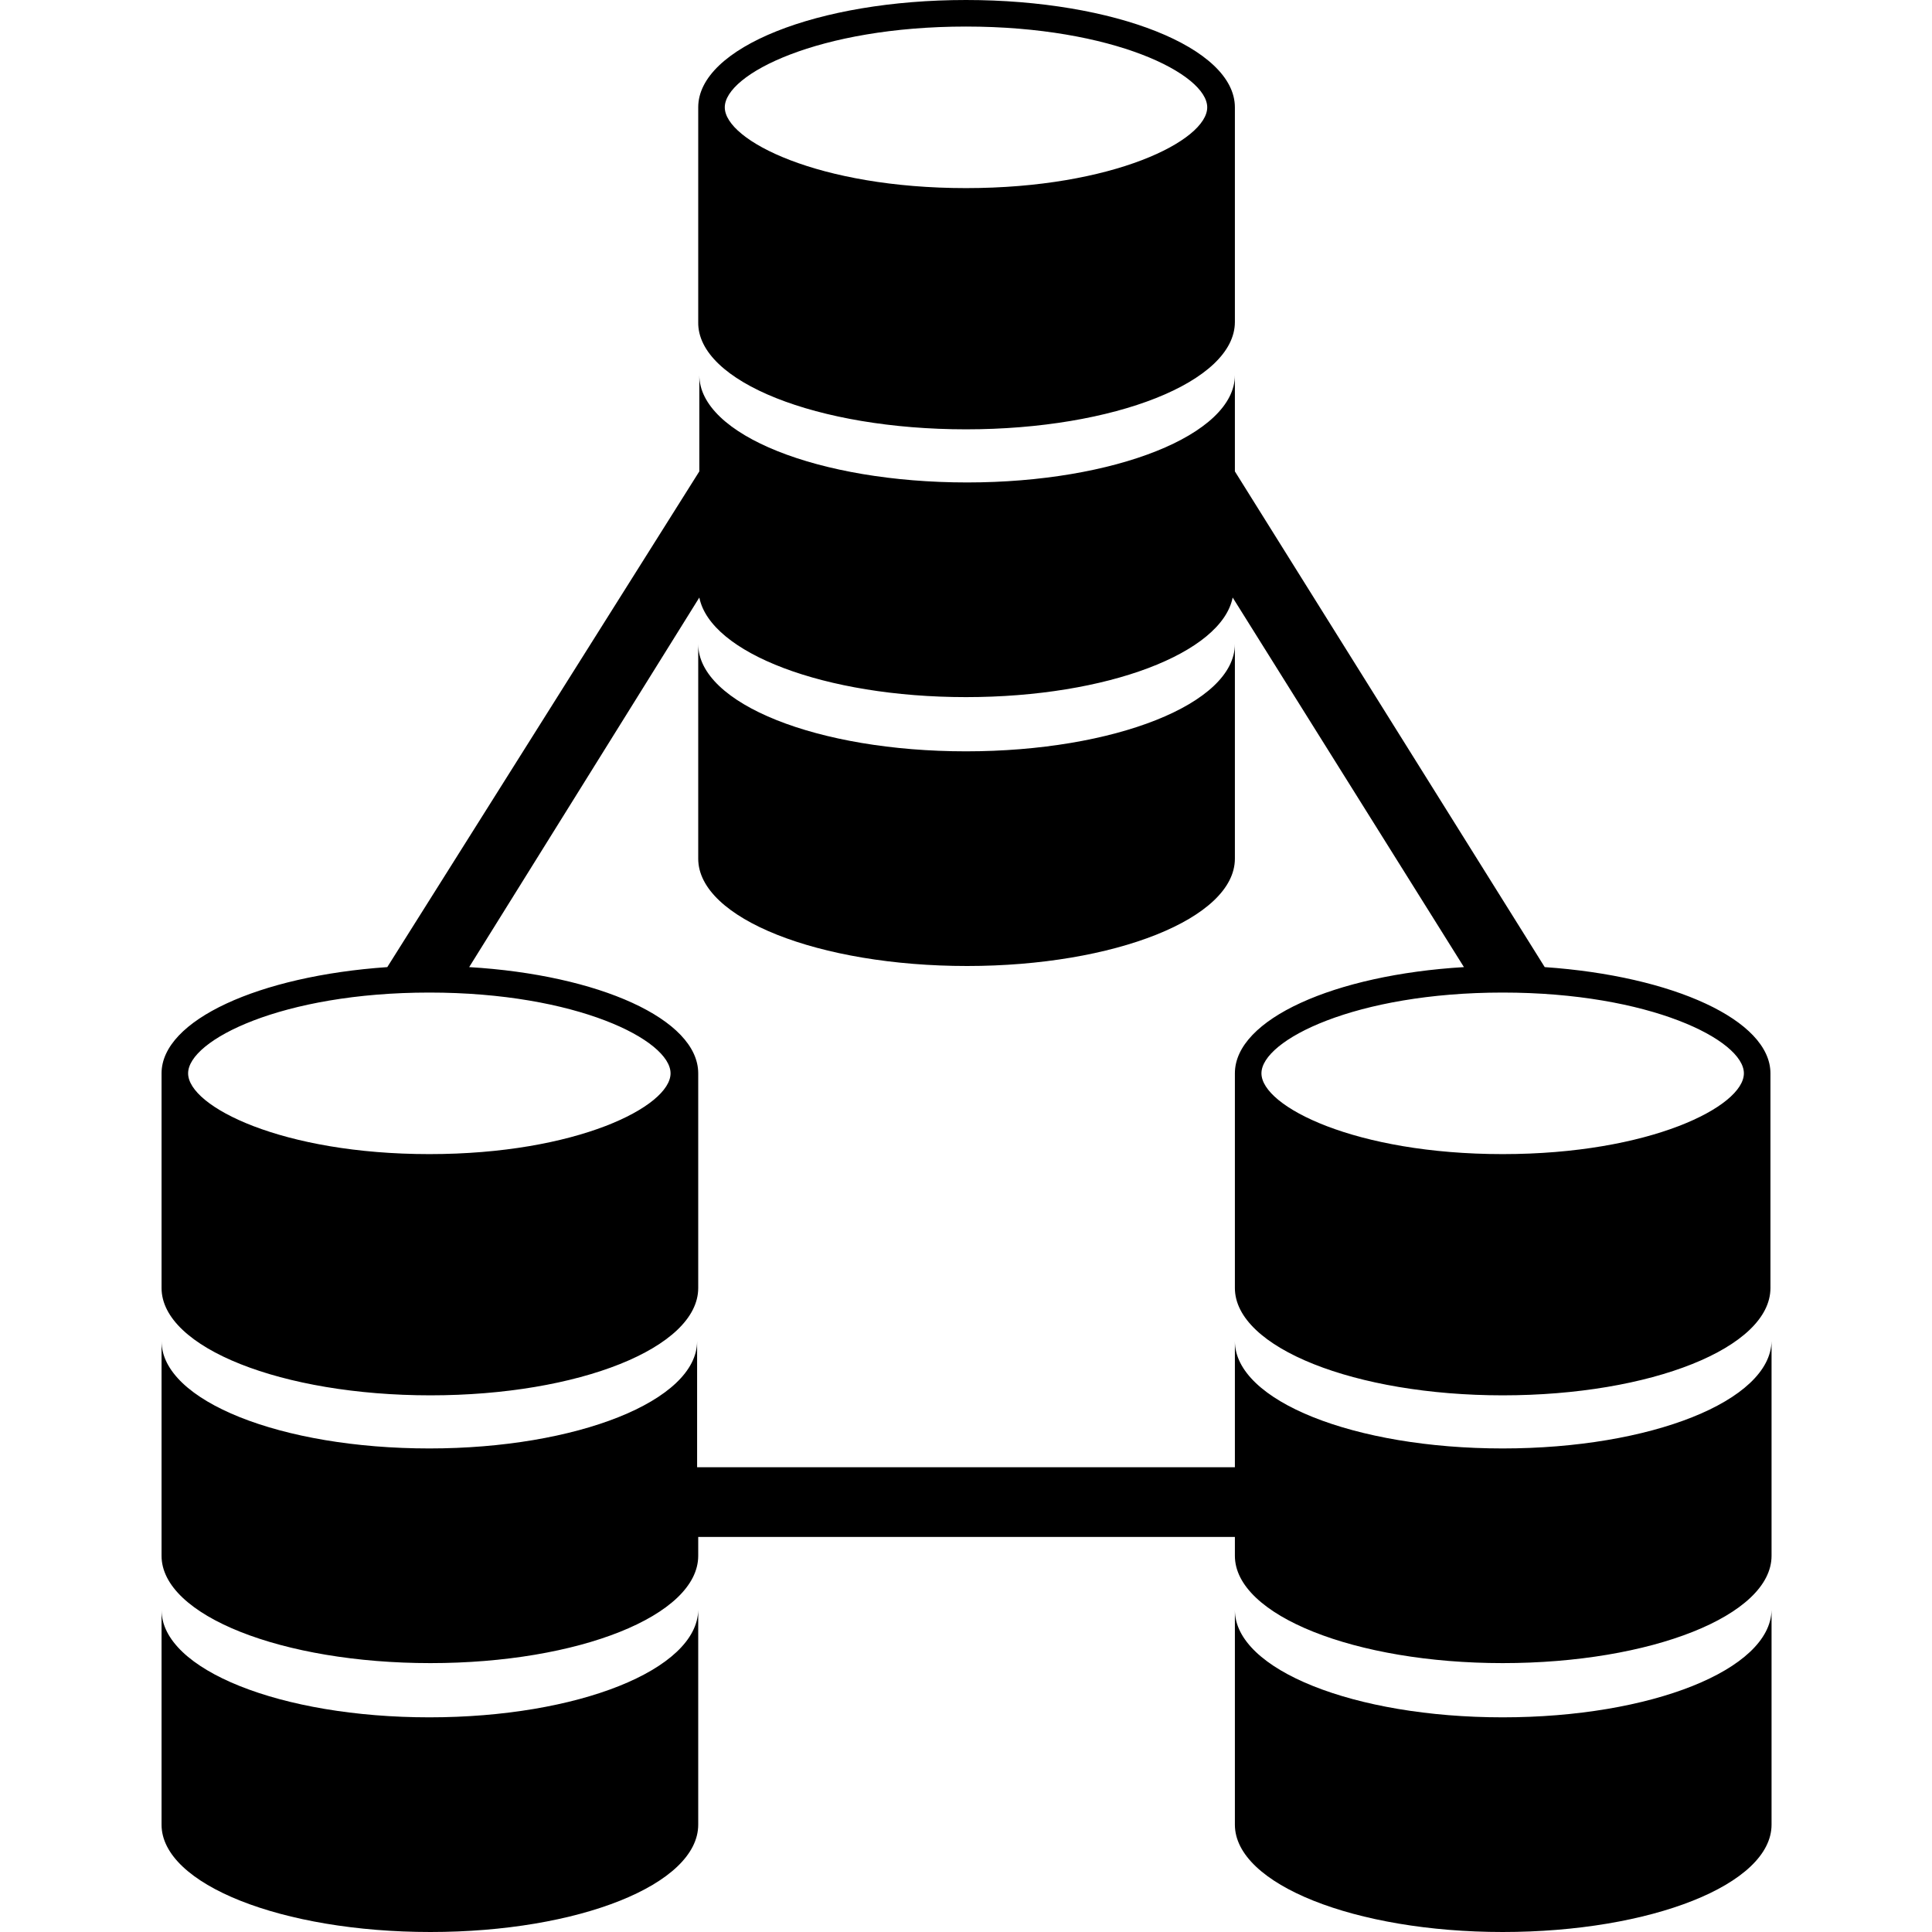 <svg xmlns="http://www.w3.org/2000/svg" version="1.1" x="0" y="0" width="174.6" height="174.6" viewBox="0 0 174.6 174.6" xml:space="preserve"><path d="M111.6 77.6V58.2c0 5.4-10.9 9.7-24.3 9.7 -13.4 0-24.2-4.3-24.2-9.7v19.4c0 5.4 10.9 9.7 24.3 9.7C100.7 87.3 111.6 83 111.6 77.6zM87.3 38.8c13.4 0 24.3-4.3 24.3-9.7V9.7C111.6 4.3 100.7 0 87.3 0c-13.4 0-24.2 4.3-24.2 9.7V29.1C63 34.5 73.9 38.8 87.3 38.8zM87.3 2.4c13.3 0 21.8 4.3 21.8 7.3 0 3-8.5 7.3-21.8 7.3 -13.3 0-21.8-4.3-21.8-7.3C65.5 6.7 74 2.4 87.3 2.4zM38.8 155.2c-13.4 0-24.2-4.3-24.2-9.7v19.4c0 5.4 10.9 9.7 24.3 9.7s24.2-4.3 24.2-9.7v-19.4C63 150.9 52.2 155.2 38.8 155.2zM135.8 130.9c-13.4 0-24.2-4.3-24.2-9.7v11.4H63v-11.4c0 5.4-10.9 9.7-24.2 9.7 -13.4 0-24.2-4.3-24.2-9.7v19.4c0 5.4 10.9 9.7 24.3 9.7 13.4 0 24.2-4.3 24.2-9.7v-1.7h48.5v1.7c0 5.4 10.9 9.7 24.2 9.7 13.4 0 24.3-4.3 24.3-9.7v-19.4C160 126.6 149.2 130.9 135.8 130.9zM135.8 155.2c-13.4 0-24.2-4.3-24.2-9.7v19.4c0 5.4 10.9 9.7 24.2 9.7 13.4 0 24.3-4.3 24.3-9.7v-19.4C160 150.9 149.2 155.2 135.8 155.2zM139.6 87.4l-28-44.8v-8.7c0 5.4-10.9 9.7-24.2 9.7 -13.4 0-24.2-4.3-24.2-9.7v8.7L35 87.4C23.4 88.2 14.6 92.2 14.6 97v19.4c0 5.4 10.9 9.7 24.3 9.7 13.4 0 24.2-4.3 24.2-9.7V97c0-4.9-9-8.9-20.7-9.6l20.8-33.4c1 5 11.3 9 24.1 9s23.1-4 24.1-9l20.9 33.4c-11.7 0.7-20.7 4.7-20.7 9.6v19.4c0 5.4 10.9 9.7 24.2 9.7 13.4 0 24.2-4.3 24.2-9.7V97C160 92.2 151.2 88.2 139.6 87.4zM60.6 97c0 3-8.5 7.3-21.8 7.3 -13.3 0-21.8-4.3-21.8-7.3 0-3 8.5-7.3 21.8-7.3C52.1 89.7 60.6 94 60.6 97zM135.8 104.3c-13.3 0-21.8-4.3-21.8-7.3 0-3 8.5-7.3 21.8-7.3 13.3 0 21.8 4.3 21.8 7.3C157.6 100 149.1 104.3 135.8 104.3z"/></svg>